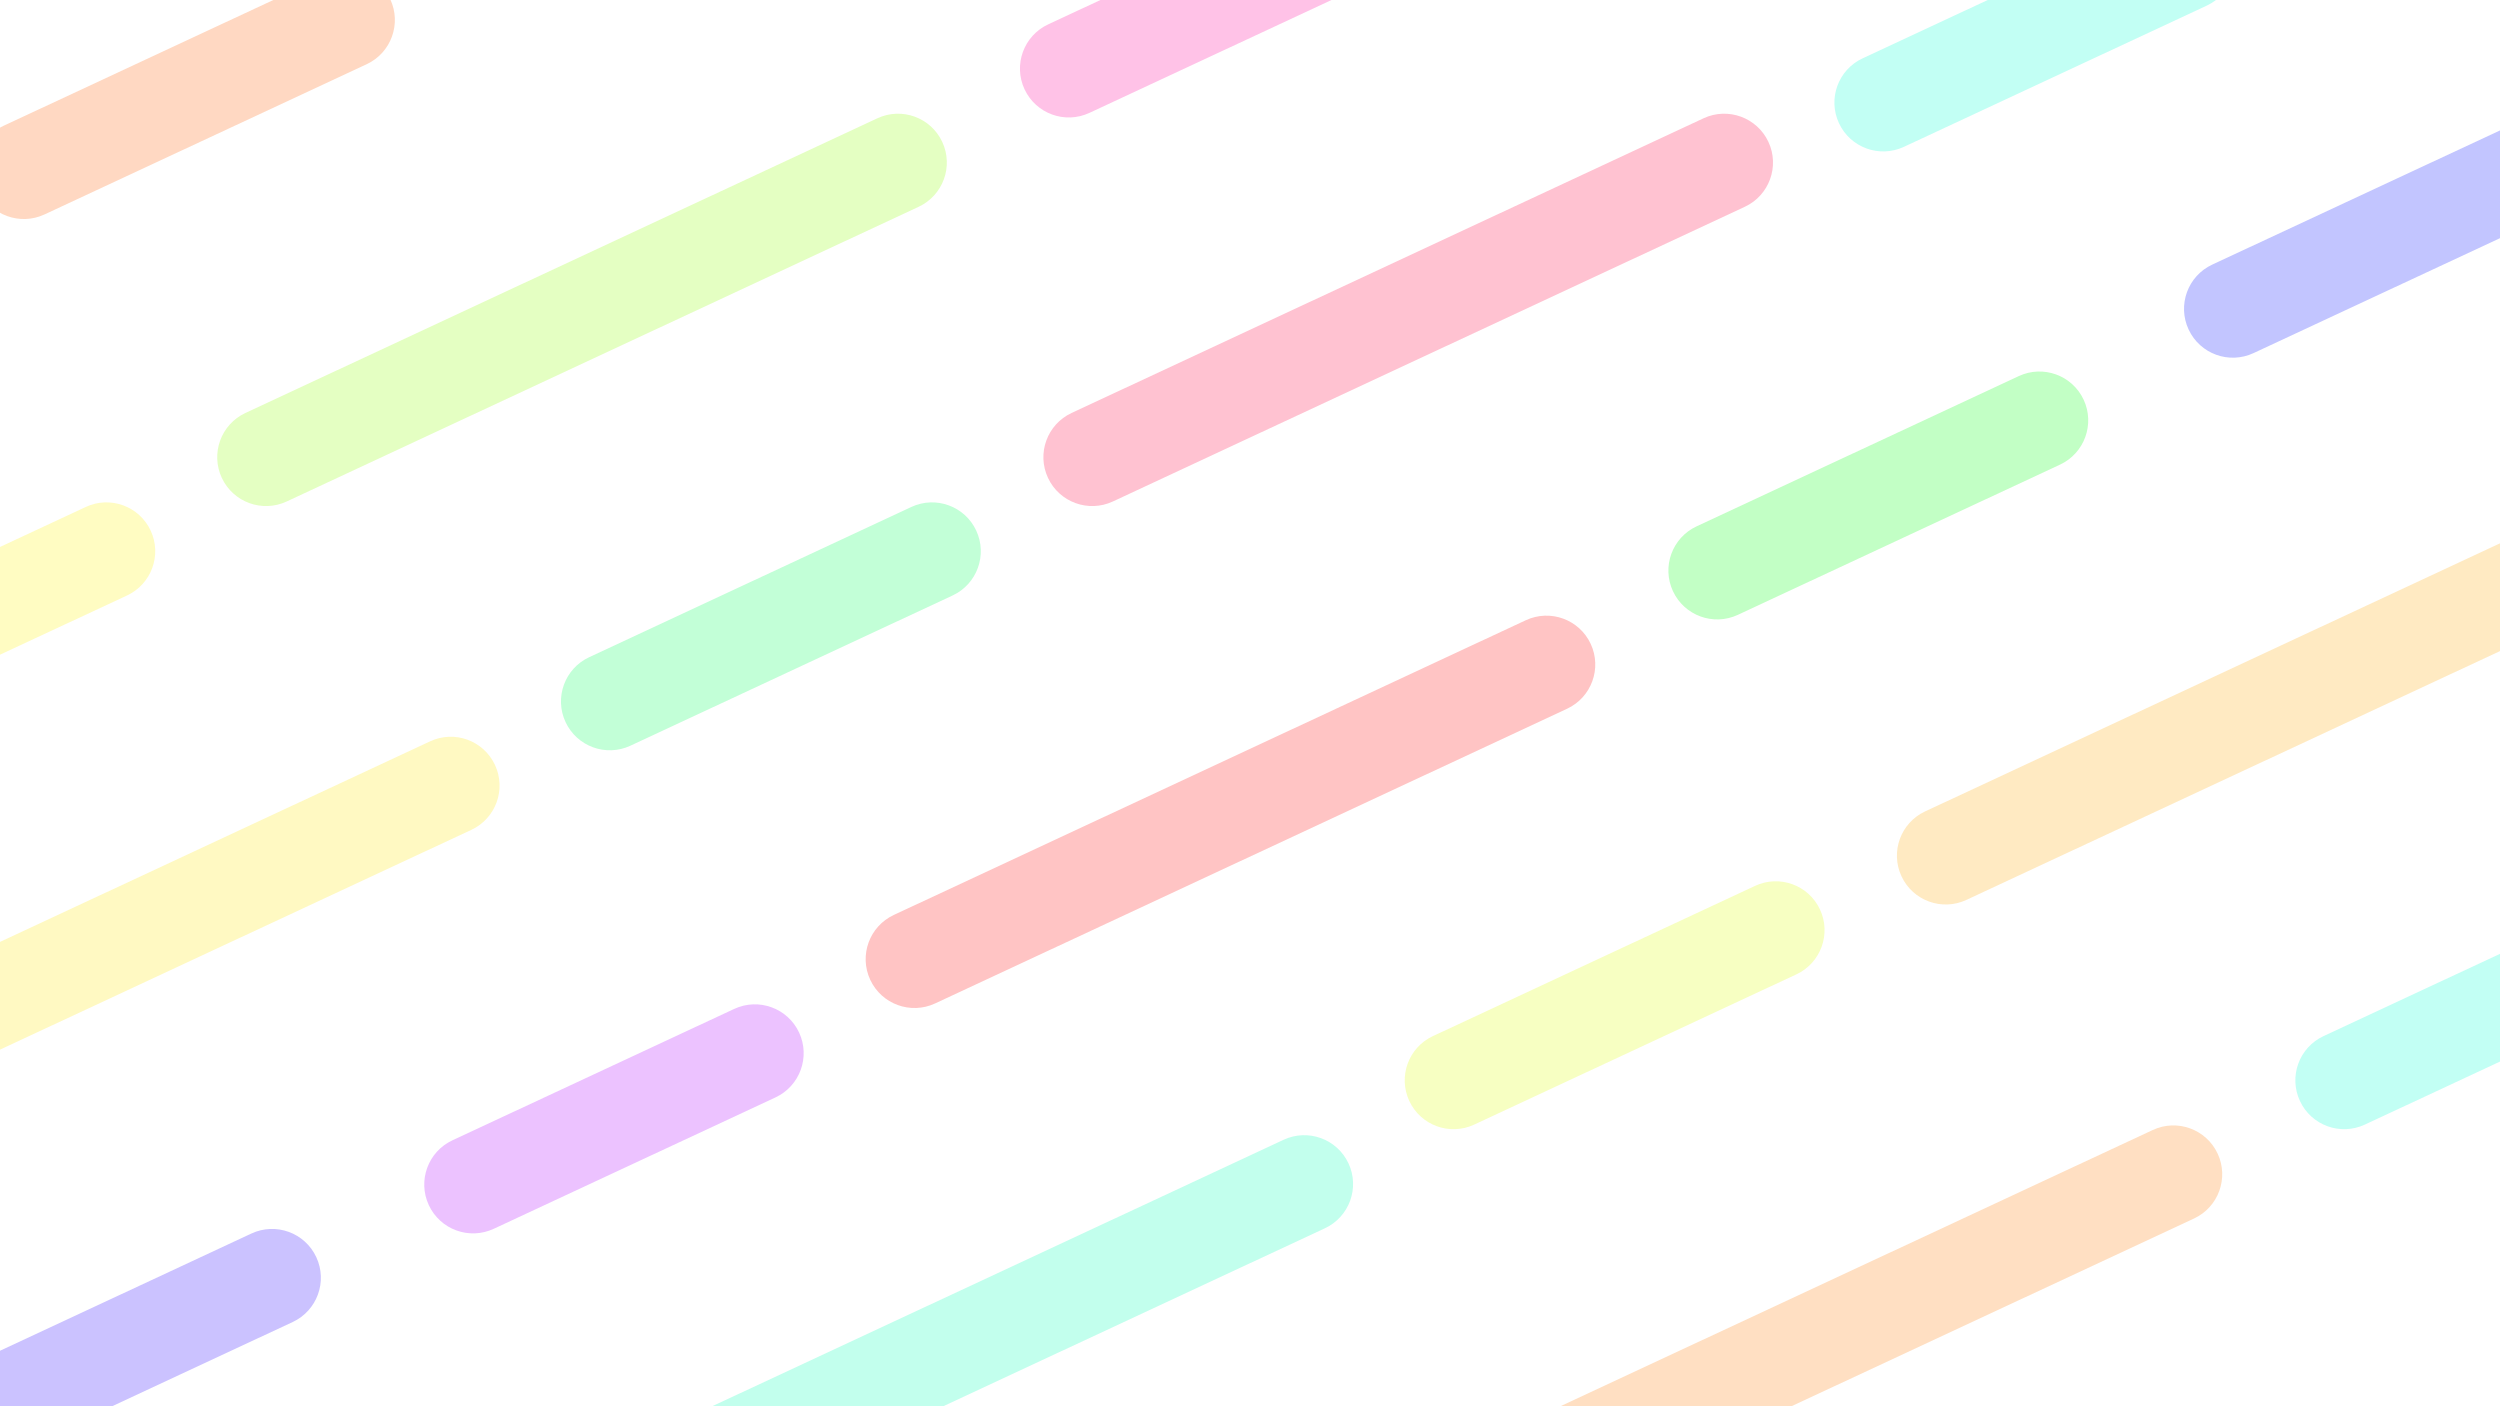 <svg width="1280" height="720" viewBox="0 0 1280 720" fill="none" xmlns="http://www.w3.org/2000/svg">
<rect width="1280" height="720" fill="#E5E5E5"/>
<g clip-path="url(#clip0)">
<rect width="1280" height="720" fill="white"/>
<path opacity="0.7" d="M-38.434 737.095C-44.27 724.581 -38.856 709.707 -26.342 703.871L128.718 631.565C141.232 625.73 156.106 631.144 161.941 643.658V643.658C167.776 656.171 162.363 671.046 149.849 676.881L-5.211 749.187C-17.725 755.022 -32.599 749.608 -38.434 737.095V737.095Z" fill="#9584FF" fill-opacity="0.7"/>
<path opacity="0.7" d="M856.565 302.705C850.73 290.192 856.144 275.317 868.658 269.482L1033.61 192.565C1046.12 186.73 1060.99 192.144 1066.83 204.658V204.658C1072.66 217.171 1067.25 232.046 1054.74 237.881L889.789 314.797C877.275 320.632 862.401 315.219 856.565 302.705V302.705Z" fill="#84FF89" fill-opacity="0.7"/>
<path opacity="0.7" d="M219.565 617.055C213.73 604.542 219.144 589.667 231.658 583.832L375.912 516.565C388.425 510.73 403.3 516.144 409.135 528.658V528.658C414.97 541.171 409.556 556.046 397.042 561.881L252.789 629.148C240.275 634.983 225.401 629.569 219.565 617.055V617.055Z" fill="#D884FF" fill-opacity="0.7"/>
<path opacity="0.7" d="M445.565 501.663C439.73 489.15 445.144 474.275 457.658 468.44L781.21 317.565C793.723 311.73 808.598 317.144 814.433 329.658V329.658C820.268 342.171 814.854 357.046 802.34 362.881L478.789 513.756C466.275 519.591 451.401 514.177 445.565 501.663V501.663Z" fill="#FF8484" fill-opacity="0.69"/>
<path opacity="0.7" d="M524.565 45.705C518.73 33.192 524.144 18.317 536.658 12.482L701.606 -64.434C714.119 -70.27 728.994 -64.856 734.829 -52.342V-52.342C740.664 -39.829 735.25 -24.954 722.737 -19.119L557.789 57.797C545.275 63.633 530.401 58.219 524.565 45.705V45.705Z" fill="#FF84CE" fill-opacity="0.7"/>
<path opacity="0.7" d="M-112.435 360.055C-118.27 347.542 -112.856 332.667 -100.342 326.832L43.912 259.565C56.425 253.73 71.3 259.144 77.135 271.658V271.658C82.97 284.171 77.556 299.046 65.043 304.881L-79.211 372.148C-91.725 377.983 -106.599 372.569 -112.435 360.055V360.055Z" fill="#FFFA84" fill-opacity="0.7"/>
<path opacity="0.7" d="M113.565 244.663C107.73 232.15 113.144 217.275 125.658 211.44L449.21 60.565C461.723 54.73 476.598 60.144 482.433 72.658V72.658C488.268 85.171 482.854 100.046 470.34 105.881L146.789 256.756C134.275 262.591 119.401 257.177 113.565 244.663V244.663Z" fill="#C9FF84" fill-opacity="0.7"/>
<path opacity="0.7" d="M1177.57 563.705C1171.73 551.192 1177.14 536.317 1189.66 530.482L1354.61 453.565C1367.12 447.73 1381.99 453.144 1387.83 465.658V465.658C1393.66 478.171 1388.25 493.046 1375.74 498.881L1210.79 575.797C1198.28 581.632 1183.4 576.219 1177.57 563.705V563.705Z" fill="#84FFE9" fill-opacity="0.7"/>
<path opacity="0.7" d="M766.565 762.663C760.73 750.15 766.144 735.275 778.658 729.44L1102.21 578.565C1114.72 572.73 1129.6 578.144 1135.43 590.658V590.658C1141.27 603.171 1135.85 618.046 1123.34 623.881L799.789 774.756C787.275 780.591 772.401 775.177 766.565 762.663V762.663Z" fill="#FFBF84" fill-opacity="0.7"/>
<path opacity="0.7" d="M941.565 63.094C935.73 50.581 941.144 35.706 953.658 29.871L1108.72 -42.435C1121.23 -48.27 1136.11 -42.856 1141.94 -30.342V-30.342C1147.78 -17.829 1142.36 -2.954 1129.85 2.881L974.789 75.187C962.275 81.022 947.401 75.608 941.565 63.094V63.094Z" fill="#84FFE9" fill-opacity="0.7"/>
<path opacity="0.7" d="M-115.435 563.663C-121.27 551.15 -115.856 536.275 -103.342 530.44L220.21 379.565C232.723 373.73 247.598 379.144 253.433 391.658V391.658C259.268 404.171 253.854 419.046 241.34 424.881L-82.211 575.756C-94.725 581.591 -109.599 576.177 -115.435 563.663V563.663Z" fill="#FFF384" fill-opacity="0.7"/>
<path opacity="0.7" d="M536.565 244.663C530.73 232.15 536.144 217.275 548.658 211.44L872.21 60.565C884.723 54.73 899.598 60.144 905.433 72.658V72.658C911.268 85.171 905.854 100.046 893.34 105.881L569.789 256.756C557.275 262.591 542.401 257.177 536.565 244.663V244.663Z" fill="#FF84A1" fill-opacity="0.7"/>
<path opacity="0.7" d="M289.565 369.705C283.73 357.192 289.144 342.317 301.658 336.482L466.606 259.566C479.119 253.73 493.994 259.144 499.829 271.658V271.658C505.664 284.171 500.25 299.046 487.737 304.881L322.789 381.797C310.275 387.633 295.401 382.219 289.565 369.705V369.705Z" fill="#84FFAE" fill-opacity="0.7"/>
<path opacity="0.7" d="M321.565 767.663C315.73 755.15 321.144 740.275 333.658 734.44L657.21 583.565C669.723 577.73 684.598 583.144 690.433 595.658V595.658C696.268 608.171 690.854 623.046 678.34 628.881L354.789 779.756C342.275 785.591 327.401 780.177 321.565 767.663V767.663Z" fill="#84FFDA" fill-opacity="0.7"/>
<path opacity="0.7" d="M721.565 563.705C715.73 551.192 721.144 536.317 733.658 530.482L898.606 453.565C911.119 447.73 925.994 453.144 931.829 465.658V465.658C937.664 478.171 932.25 493.046 919.737 498.881L754.789 575.797C742.275 581.632 727.401 576.219 721.565 563.705V563.705Z" fill="#EEFF84" fill-opacity="0.7"/>
<path opacity="0.7" d="M1120.57 168.705C1114.73 156.192 1120.14 141.317 1132.66 135.482L1297.61 58.566C1310.12 52.73 1324.99 58.144 1330.83 70.658V70.658C1336.66 83.171 1331.25 98.046 1318.74 103.881L1153.79 180.797C1141.28 186.633 1126.4 181.219 1120.57 168.705V168.705Z" fill="#8489FF" fill-opacity="0.7"/>
<path opacity="0.7" d="M-10.434 97.705C-16.27 85.192 -10.856 70.317 1.658 64.482L166.606 -12.434C179.119 -18.27 193.994 -12.856 199.829 -0.342V-0.342C205.664 12.171 200.25 27.046 187.737 32.881L22.789 109.797C10.275 115.633 -4.599 110.219 -10.434 97.705V97.705Z" fill="#FFB084" fill-opacity="0.7"/>
<path opacity="0.7" d="M973.566 448.663C967.73 436.15 973.144 421.275 985.658 415.44L1309.21 264.565C1321.72 258.73 1336.6 264.144 1342.43 276.658V276.658C1348.27 289.171 1342.85 304.046 1330.34 309.881L1006.79 460.756C994.275 466.591 979.401 461.177 973.566 448.663V448.663Z" fill="#FFD584" fill-opacity="0.7"/>
</g>
<defs>
<clipPath id="clip0">
<rect width="1280" height="720" fill="white"/>
</clipPath>
</defs>
</svg>
